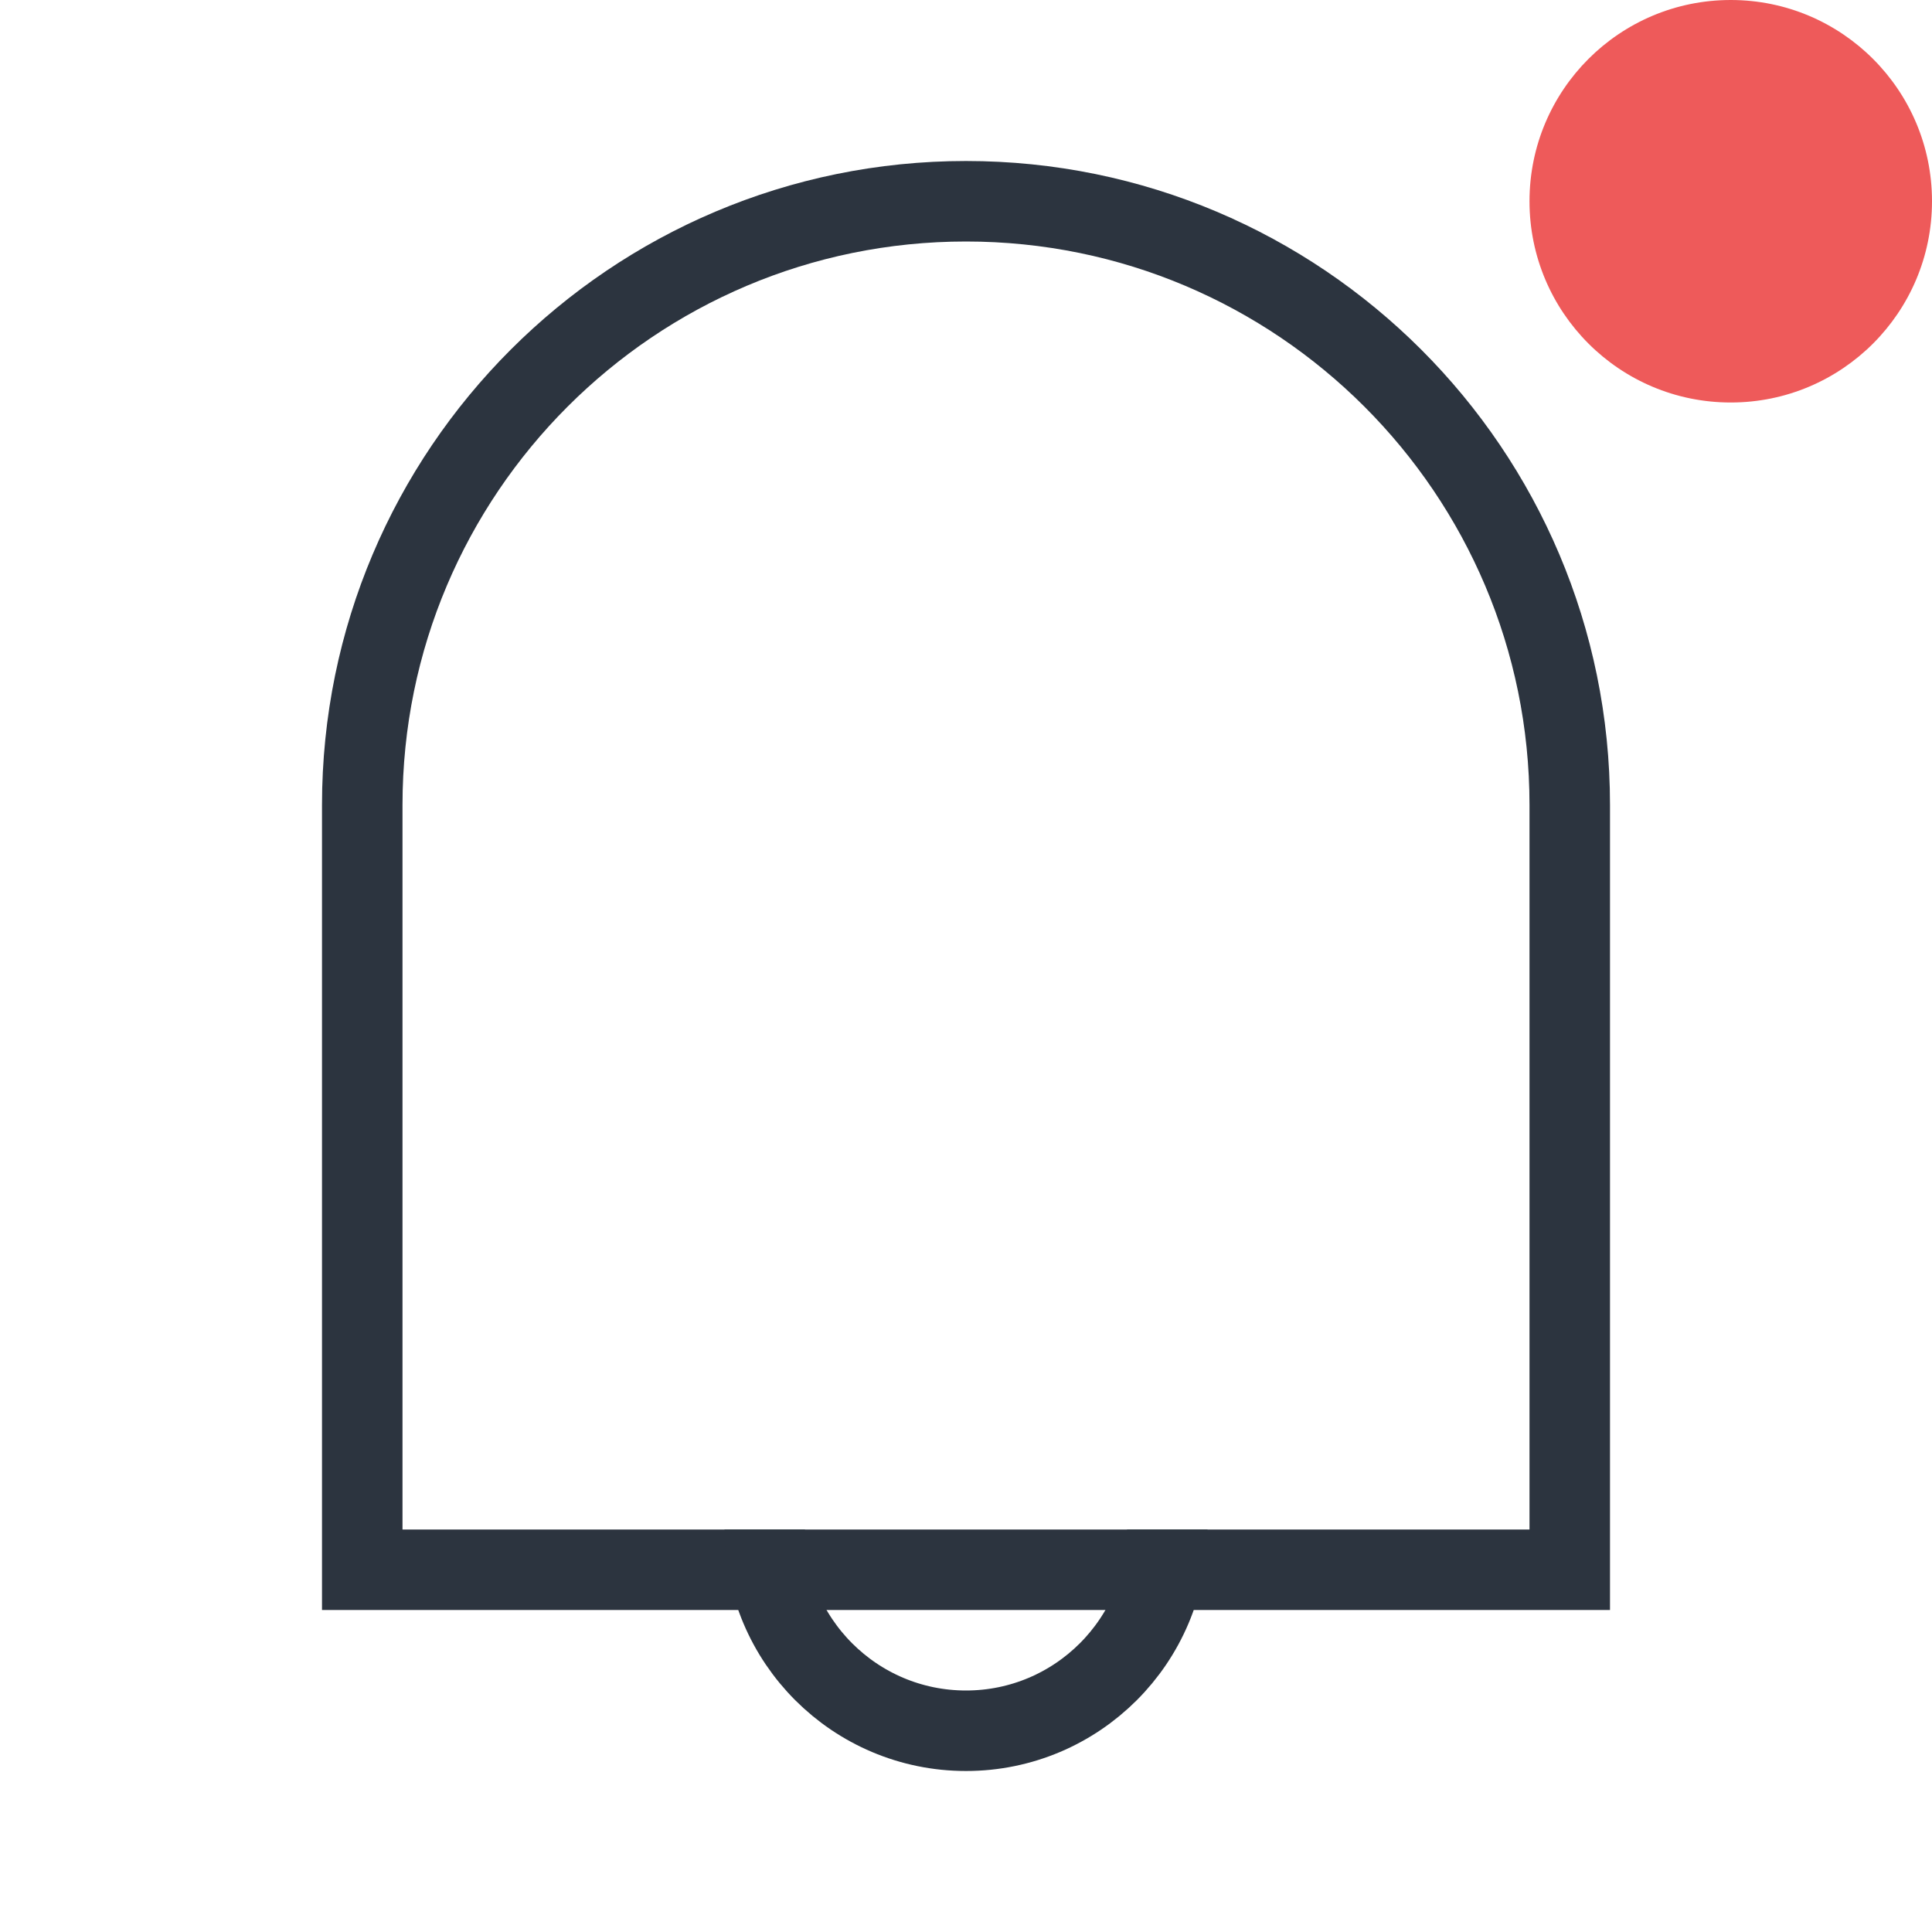 <svg width="24" height="24" viewBox="0 0 24 24" fill="none" xmlns="http://www.w3.org/2000/svg">
<path d="M19.5 19.5H4.5V10C4.5 5.86 7.86 2.5 12 2.5C16.14 2.5 19.5 5.86 19.5 10V19.5Z" stroke="#2C343F" stroke-miterlimit="10"/>
<path d="M14.5 19C14.5 20.38 13.38 21.5 12 21.5C10.62 21.5 9.5 20.38 9.5 19" stroke="#2C343F" stroke-miterlimit="10"/>
<circle cx="21.5" cy="2.5" r="2.5" fill="#EE5A5A"/>
</svg>
